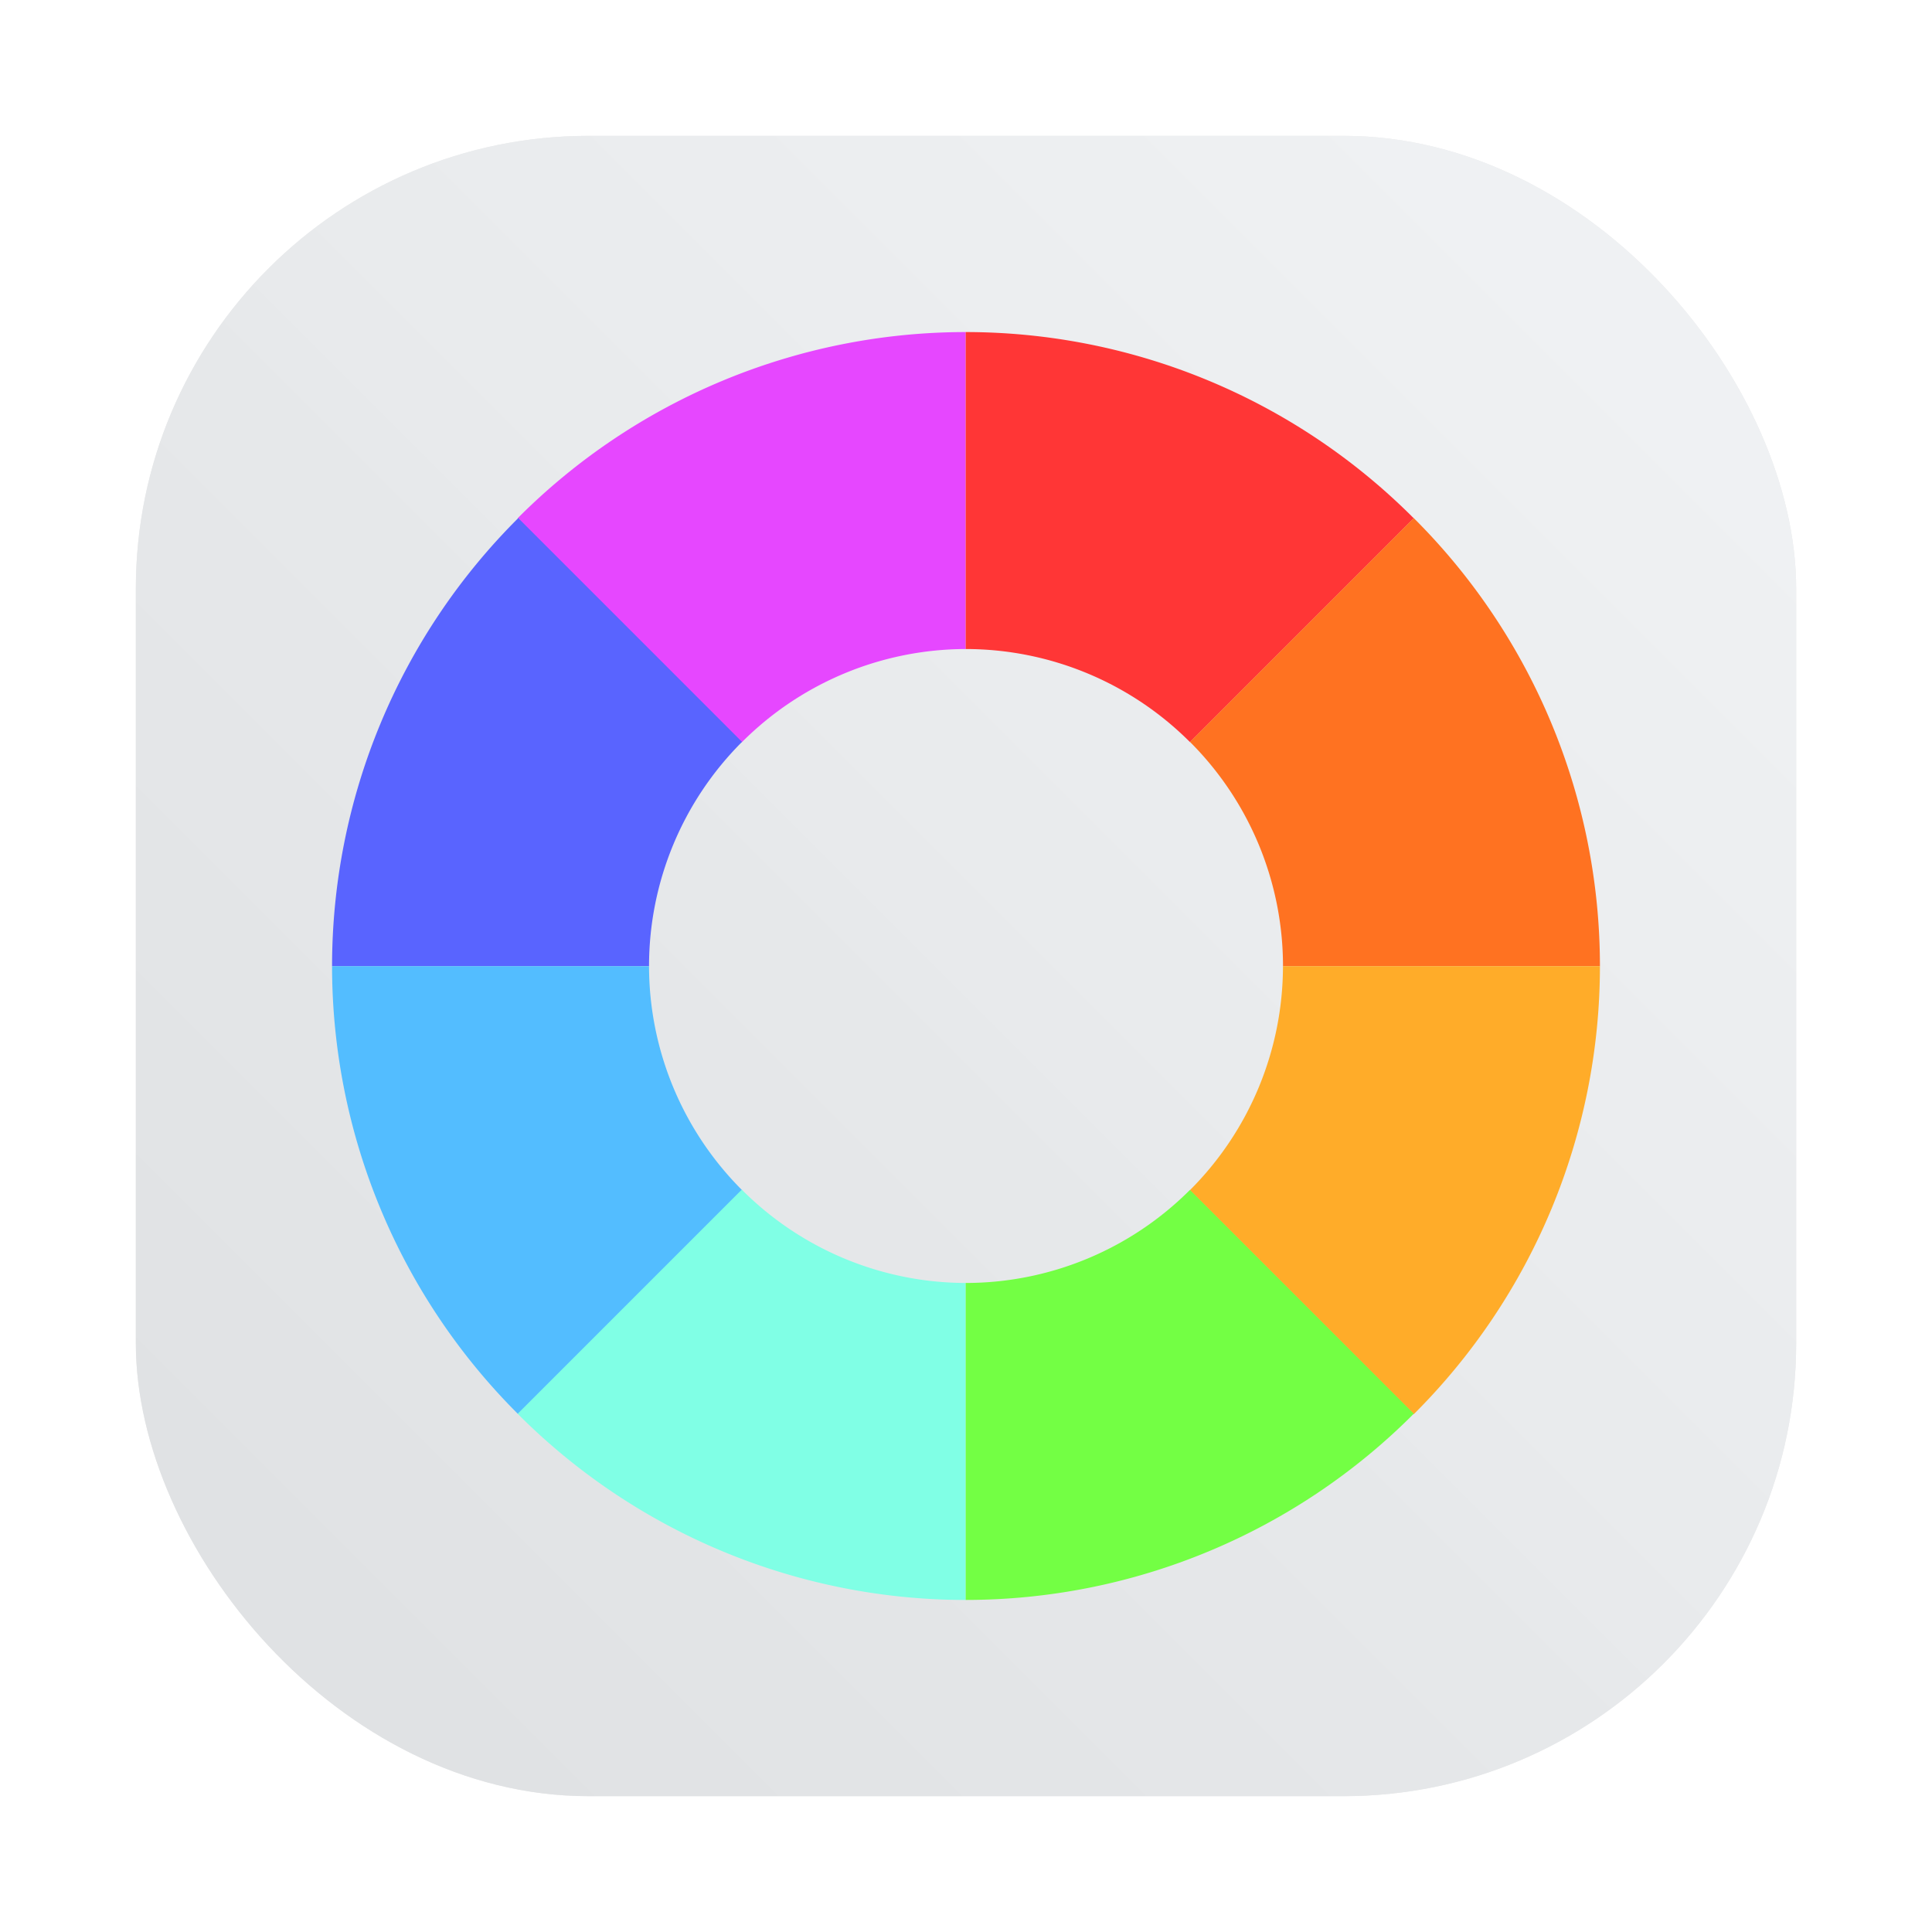 <?xml version="1.0" encoding="UTF-8" standalone="no"?>
<svg
   width="64"
   height="64"
   fill="none"
   version="1.1"
   id="svg2007"
   sodipodi:docname="com.rawtherapee.RawTherapee.svg"
   inkscape:version="1.2.2 (b0a8486541, 2022-12-01)"
   xmlns:inkscape="http://www.inkscape.org/namespaces/inkscape"
   xmlns:sodipodi="http://sodipodi.sourceforge.net/DTD/sodipodi-0.dtd"
   xmlns="http://www.w3.org/2000/svg"
   xmlns:svg="http://www.w3.org/2000/svg">
  <sodipodi:namedview
     id="namedview2009"
     pagecolor="#ffffff"
     bordercolor="#999999"
     borderopacity="1"
     inkscape:showpageshadow="0"
     inkscape:pageopacity="0"
     inkscape:pagecheckerboard="0"
     inkscape:deskcolor="#d1d1d1"
     showgrid="false"
     inkscape:zoom="6.640625"
     inkscape:cx="20.781176"
     inkscape:cy="31.322353"
     inkscape:window-width="1920"
     inkscape:window-height="1002"
     inkscape:window-x="0"
     inkscape:window-y="0"
     inkscape:window-maximized="1"
     inkscape:current-layer="svg2007" />
  <defs
     id="defs1987">
    <linearGradient
       id="a"
       x1="7.937"
       x2="7.937"
       y1="15.081"
       y2="1.852"
       gradientTransform="scale(3.78)"
       gradientUnits="userSpaceOnUse">
      <stop
         stop-color="#f1efeb"
         offset="0"
         id="stop1982" />
      <stop
         stop-color="#fdfcfc"
         offset="1"
         id="stop1984" />
    </linearGradient>
    <filter
       id="filter1057-5"
       x="-0.027"
       y="-0.027"
       width="1.054"
       height="1.054"
       color-interpolation-filters="sRGB">
      <feGaussianBlur
         stdDeviation="0.619"
         id="feGaussianBlur2151" />
    </filter>
    <linearGradient
       id="linearGradient1053-6-3"
       x1="-127"
       x2="-72"
       y1="60"
       y2="5"
       gradientTransform="translate(131.5,-0.51)"
       gradientUnits="userSpaceOnUse">
      <stop
         stop-color="#dee0e2"
         offset="0"
         id="stop2154" />
      <stop
         stop-color="#f1f3f5"
         stop-opacity=".996"
         offset="1"
         id="stop2156" />
    </linearGradient>
    <linearGradient
       id="linearGradient1033"
       x1="-52.866"
       x2="-26.859"
       y1="24.001"
       y2="24.001"
       gradientUnits="userSpaceOnUse">
      <stop
         stop-color="#427efd"
         offset="0"
         id="stop2159" />
      <stop
         stop-color="#fd417c"
         offset="1"
         id="stop2161" />
    </linearGradient>
  </defs>
  <rect
     x="4.5"
     y="4.5"
     width="55"
     height="55"
     ry="15"
     fill="#141414"
     filter="url(#filter1057-5)"
     opacity="0.3"
     stroke-linecap="round"
     stroke-width="2.744"
     id="rect2166" />
  <rect
     x="4.5"
     y="4.5"
     width="55.001"
     height="55.001"
     ry="15"
     fill="url(#linearGradient1053-6-3)"
     stroke-linecap="round"
     stroke-width="2.744"
     id="rect2168"
     style="fill:url(#linearGradient1053-6-3)" />
  <g
     stroke-width="2"
     id="g2005">
    <path
       d="M31.99 11a20.957 20.957 0 0 0-14.843 6.168l7.423 7.424A10.5 10.5 0 0 1 31.99 21.5z"
       fill="#e647ff"
       id="path1989" />
    <path
       d="M31.99 11v10.5a10.5 10.5 0 0 1 .01 0 10.5 10.5 0 0 1 7.419 3.082l7.413-7.414A20.954 20.954 0 0 0 31.99 11z"
       fill="#ff3636"
       id="path1991" />
    <path
       d="M17.168 17.162A20.955 20.955 0 0 0 11 32.005h10.5a10.5 10.5 0 0 1 0-.005 10.5 10.5 0 0 1 3.081-7.424z"
       fill="#5964ff"
       id="path1993" />
    <path
       d="M11 32.005a20.958 20.958 0 0 0 6.168 14.844l7.419-7.42a10.5 10.5 0 0 1-3.087-7.423z"
       fill="#53bdff"
       id="path1995" />
    <path
       d="m46.833 17.162-7.414 7.414A10.5 10.5 0 0 1 42.501 32a10.5 10.5 0 0 1 0 .005H53a20.953 20.953 0 0 0-6.168-14.843z"
       fill="#ff7221"
       id="path1997" />
    <path
       d="M42.5 32.005a10.5 10.5 0 0 1-3.086 7.424l7.418 7.419A20.952 20.952 0 0 0 53 32.005z"
       fill="#ffac29"
       id="path1999" />
    <path
       d="m24.571 39.41-7.423 7.423a20.952 20.952 0 0 0 14.843 6.168V42.5a10.5 10.5 0 0 1-7.419-3.092z"
       fill="#80ffe5"
       id="path2001" />
    <path
       d="M39.418 39.418A10.5 10.5 0 0 1 32 42.5a10.5 10.5 0 0 1-.01 0V53a20.952 20.952 0 0 0 14.843-6.168z"
       fill="#73ff44"
       id="path2003" />
  </g>
</svg>
